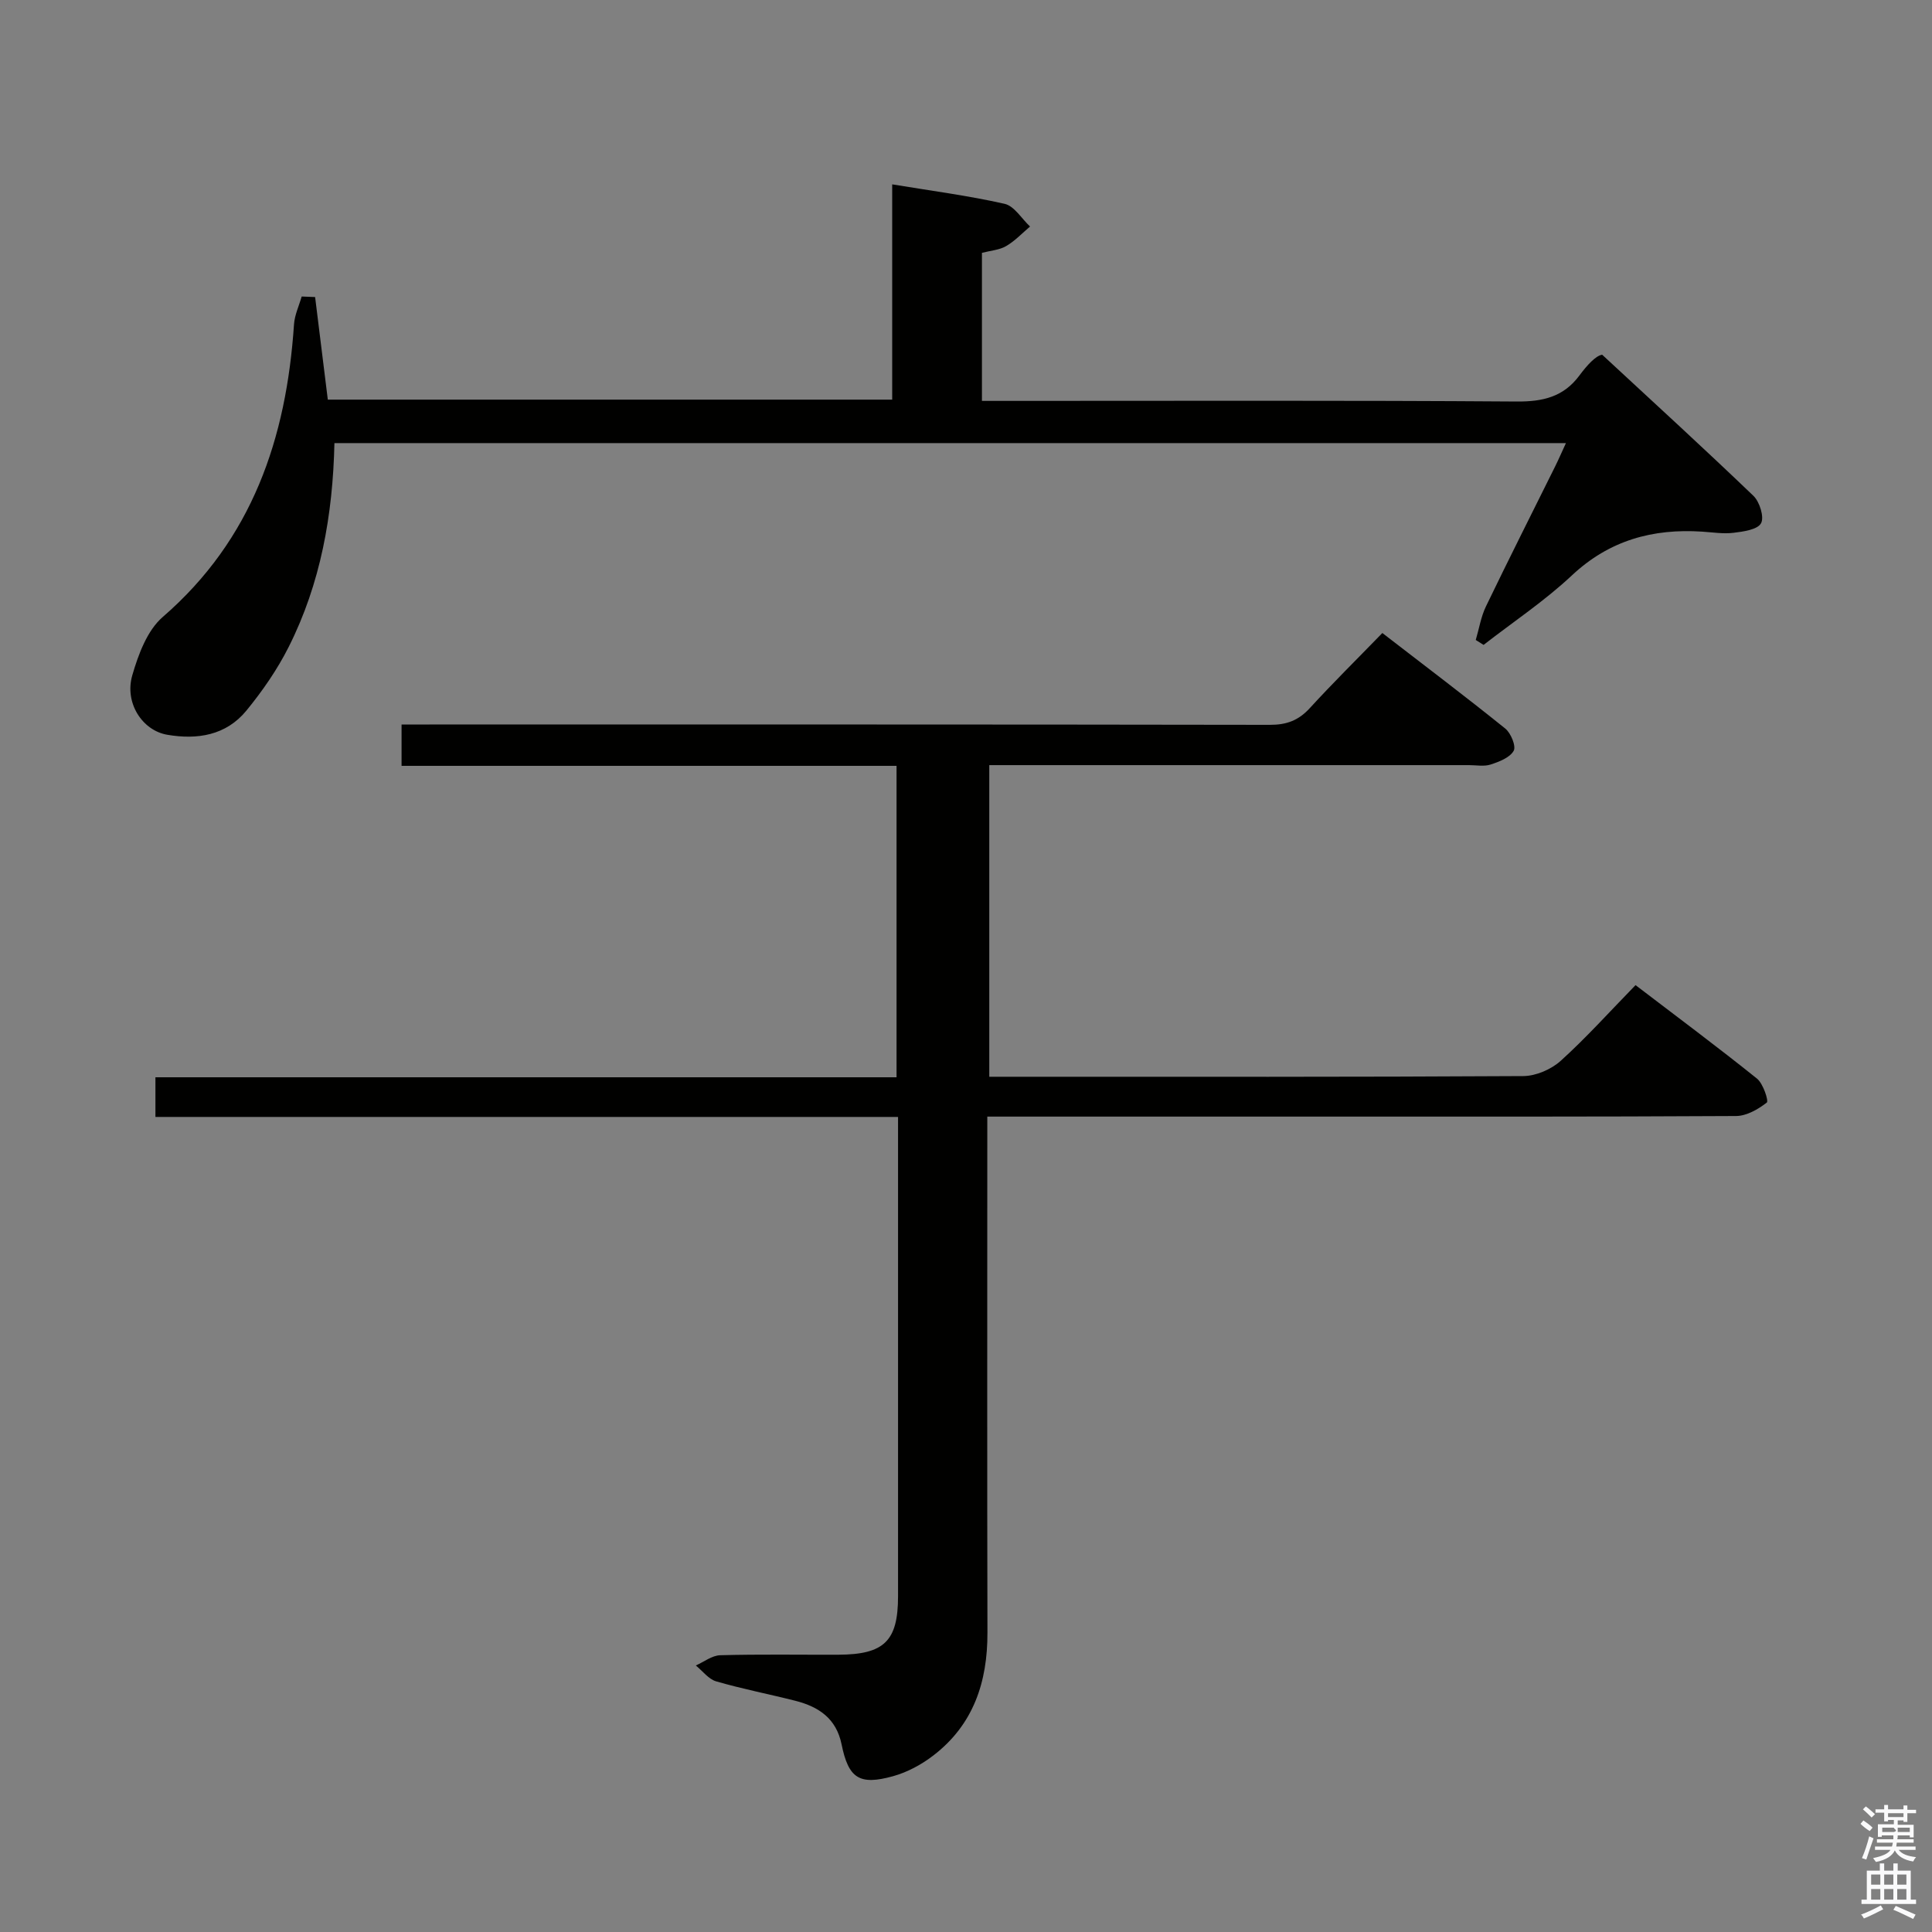 <svg enable-background="new 0 0 400 400" viewBox="0 0 400 400" xmlns="http://www.w3.org/2000/svg"><rect x="0" y="0" width="400" height="400" fill="#808080" stroke="none"/><path d="m385.2 377.6.6-.7c.6.4 1.3.9 1.9 1.5l-.6.7c-.8-.5-1.4-1-1.9-1.5zm.3 7.1c.6-1.4 1.1-2.9 1.5-4.5.3.1.6.3.9.4-.5 1.4-1 2.9-1.5 4.4zm.2-10.1.6-.6c.7.5 1.3 1.1 1.9 1.6l-.7.7c-.6-.6-1.2-1.2-1.8-1.7zm8.4-.8h.8v.9h1.8v.7h-1.8v1.8h-.8v-.3h-1.2v.9h3.3v2.6h-.8v-.4h-2.5c0 .3 0 .6-.1.8h3.4v.7h-3.5c0 .3-.1.6-.1.8h4v.7h-3.5c.7.9 1.9 1.3 3.6 1.5-.2.2-.4.5-.6.9-1.9-.3-3.2-1.1-3.8-2.3-.5 1.1-1.8 2-3.9 2.4-.2-.3-.4-.5-.6-.8 1.9-.4 3.1-.9 3.6-1.7h-3.2v-.7h3.5c.1-.2.1-.5.2-.8h-3.3v-.7h3.4c0-.2 0-.5 0-.8h-2.4v.3h-.8v-2.6h3.3v-.9h-1.2v.3h-.8v-1.8h-1.8v-.7h1.8v-.9h.8v.9h3.2zm-4.4 5.5h2.4c1-.3 0-.6 0-.9h-2.4zm1.2-3.1h3.2v-.8h-3.2zm4.4 2.2h-2.4v.9h2.5v-.9z" fill="#fafafb"/><path d="m389.2 385.8h.9v1.5h1.9v-1.5h.9v1.5h2.7v6h1.1v.9h-11.3v-.9h1.1v-6h2.7zm.2 8.7.5.8c-1.2.6-2.5 1.3-4 1.9-.2-.3-.3-.6-.6-.8 1.6-.6 3-1.3 4.1-1.9zm-2-4.3h1.9v-2.1h-1.9zm0 3.1h1.9v-2.2h-1.9zm2.7-3.1h1.9v-2.1h-1.9zm0 3.1h1.9v-2.2h-1.9zm2.4 1.3c1.4.6 2.7 1.2 4.1 1.8l-.5.9c-1.5-.7-2.8-1.4-4.1-1.9zm2.2-6.5h-1.9v2.1h1.9zm-1.9 5.2h1.9v-2.2h-1.9z" fill="#fafafb"/><g fill="#010100"><path d="m185.93 231.25c-51.54 0-102.47 0-153.75 0 0-2.83 0-5.23 0-8.21h153.44c0-21.66 0-42.75 0-64.48-34.04 0-68.1 0-102.48 0 0-3.05 0-5.46 0-8.56h5.79c58 0 115.99-.03 173.99.07 3.46.01 5.94-.92 8.26-3.46 4.71-5.15 9.69-10.06 15.02-15.55 8.77 6.77 17.22 13.15 25.46 19.79 1.16.94 2.27 3.66 1.73 4.6-.81 1.42-3 2.26-4.78 2.84-1.36.44-2.97.12-4.47.12-31 0-61.99 0-92.99 0-1.97 0-3.95 0-6.33 0v64.52h5.08c35.16 0 70.33.07 105.49-.14 2.62-.02 5.76-1.38 7.73-3.15 5.3-4.79 10.1-10.14 15.5-15.68 8.63 6.58 17 12.82 25.14 19.35 1.29 1.03 2.45 4.64 2.04 4.96-1.79 1.39-4.17 2.77-6.35 2.79-30 .17-59.99.12-89.99.12-19.67 0-39.33 0-59 0-1.8 0-3.59 0-6.05 0v6.33c0 33.5-.05 66.99.03 100.49.03 10.23-2.89 19.08-11.21 25.46-2.44 1.88-5.37 3.46-8.32 4.28-6.98 1.94-9.24.46-10.67-6.59-1.09-5.36-4.73-7.78-9.53-9.01-5.47-1.39-11.02-2.46-16.43-4.03-1.59-.46-2.82-2.16-4.22-3.29 1.68-.74 3.34-2.07 5.04-2.12 8.16-.23 16.33-.08 24.5-.11 9.48-.04 12.33-2.85 12.33-12.09.01-31.16 0-62.33 0-93.49 0-1.66 0-3.32 0-5.76z"/><path d="m65.24 61.5c.87 7.05 1.74 14.1 2.63 21.24h116.85c0-14.86 0-29.46 0-44.57 8.1 1.34 15.77 2.33 23.27 4.03 2.01.45 3.53 3.08 5.27 4.7-1.63 1.38-3.13 2.99-4.95 4.05-1.38.81-3.17.92-5.01 1.4v30.65h5.74c35 0 69.99-.12 104.99.13 5.43.04 9.69-.97 12.97-5.39 1.58-2.13 3.38-4.1 4.71-4.3 10.47 9.7 21.01 19.33 31.31 29.21 1.3 1.24 2.29 4.44 1.58 5.69-.75 1.33-3.65 1.72-5.69 1.97-2.12.26-4.32-.1-6.48-.24-10.24-.67-19.23 1.78-27 9.07-5.63 5.28-12.15 9.62-18.27 14.38-.54-.34-1.08-.68-1.62-1.02.69-2.33 1.07-4.8 2.11-6.95 4.68-9.71 9.54-19.33 14.33-28.99.71-1.43 1.34-2.9 2.23-4.82-85.32 0-170.03 0-254.97 0-.33 14.89-2.86 29.06-9.46 42.18-2.36 4.7-5.44 9.14-8.78 13.22-4.2 5.11-10.14 6.06-16.4 4.98-5.13-.89-8.87-6.59-7.21-12.31 1.25-4.31 3.08-9.27 6.28-12.05 18.58-16.08 25.62-37.03 27.2-60.6.13-1.95 1.04-3.85 1.59-5.77.93.03 1.86.07 2.78.11z"/></g></svg>